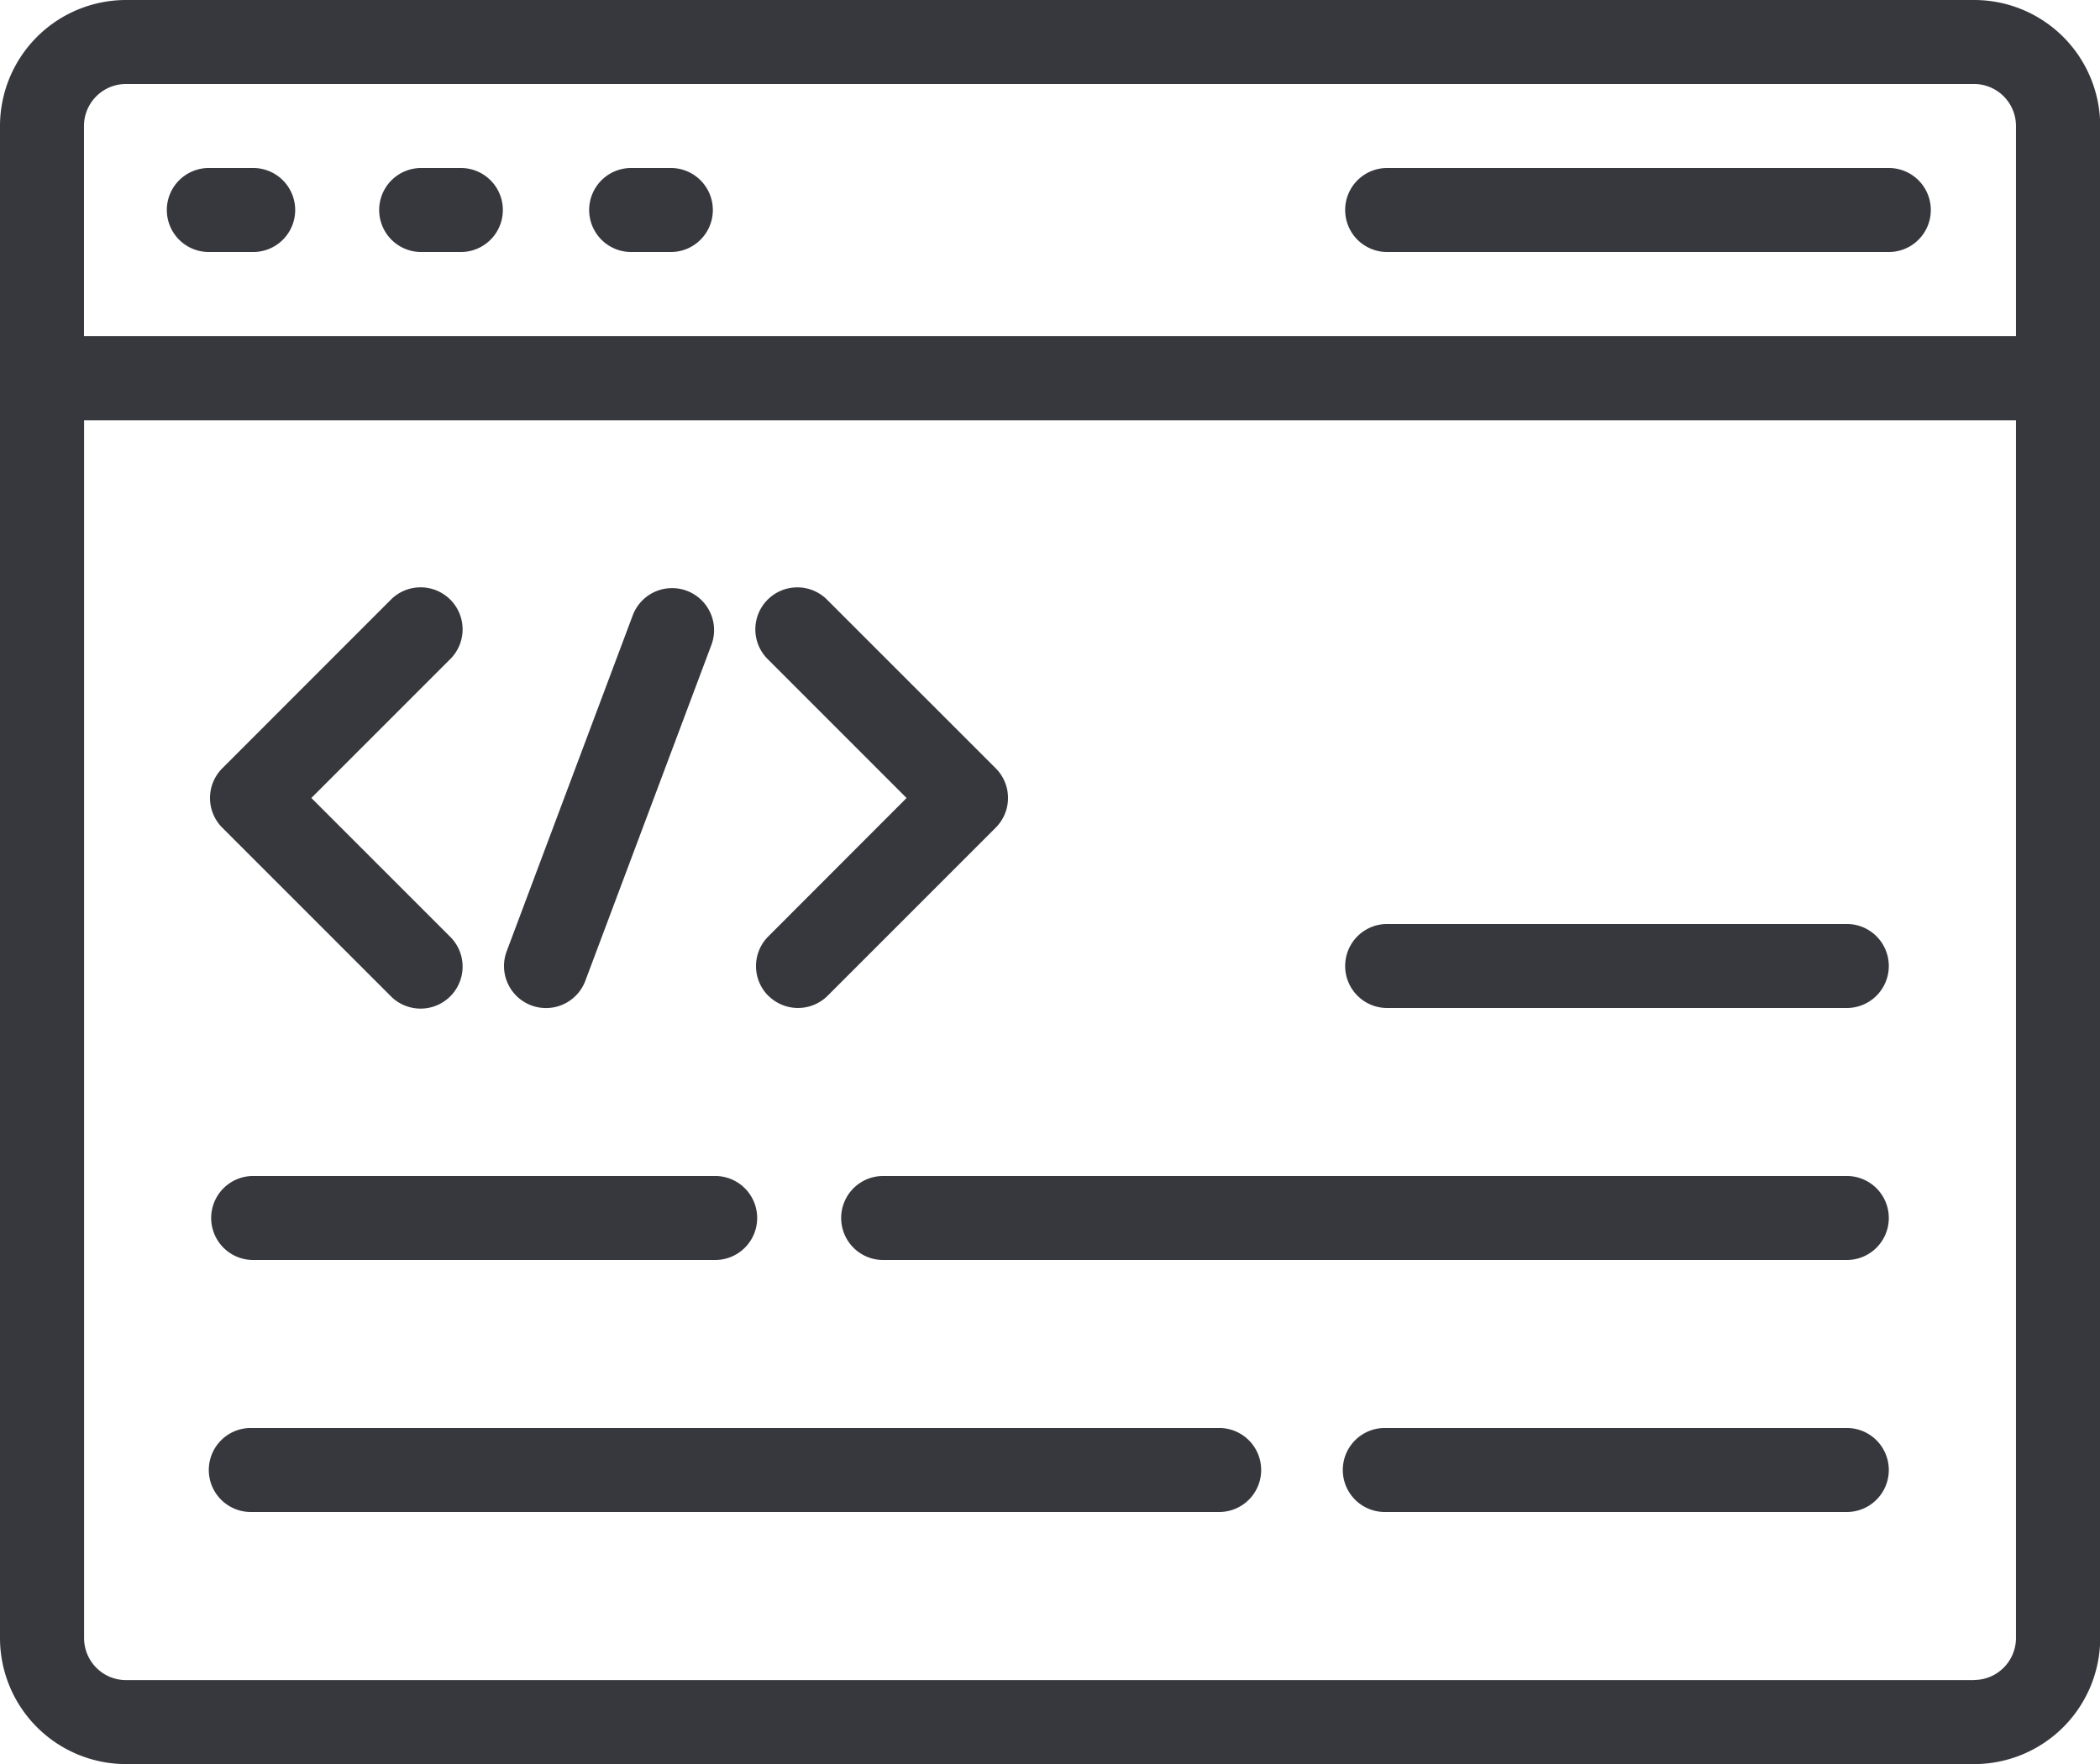 <svg xmlns="http://www.w3.org/2000/svg" width="63.284" height="53.158" viewBox="0 0 63.284 53.158">
  <g id="web-development" transform="translate(-2 -1)">
    <g id="Groupe_24" data-name="Groupe 24" transform="translate(2 1)">
      <path id="Tracé_54" data-name="Tracé 54" d="M61.487,1H5.8A3.8,3.8,0,0,0,2,4.8V50.361a3.8,3.8,0,0,0,3.8,3.8h55.69a3.8,3.8,0,0,0,3.8-3.8V4.8A3.8,3.8,0,0,0,61.487,1ZM5.8,3.531h55.69A1.266,1.266,0,0,1,62.752,4.8v6.328H4.531V4.8A1.266,1.266,0,0,1,5.8,3.531Zm55.69,48.1H5.8a1.266,1.266,0,0,1-1.266-1.266v-36.7H62.752v36.7A1.266,1.266,0,0,1,61.487,51.627Z" transform="translate(-2 -1)" fill="#37373e"/>
      <path id="Tracé_55" data-name="Tracé 55" d="M7.266,7.531H8.531A1.266,1.266,0,1,0,8.531,5H7.266a1.266,1.266,0,1,0,0,2.531Z" transform="translate(-0.937 0.063)" fill="#37373e"/>
      <path id="Tracé_56" data-name="Tracé 56" d="M12.266,7.531h1.266a1.266,1.266,0,0,0,0-2.531H12.266a1.266,1.266,0,0,0,0,2.531Z" transform="translate(0.391 0.063)" fill="#37373e"/>
      <path id="Tracé_57" data-name="Tracé 57" d="M17.266,7.531h1.266a1.266,1.266,0,0,0,0-2.531H17.266a1.266,1.266,0,0,0,0,2.531Z" transform="translate(1.719 0.063)" fill="#37373e"/>
      <path id="Tracé_58" data-name="Tracé 58" d="M35.266,7.531H50.454a1.266,1.266,0,0,0,0-2.531H35.266a1.266,1.266,0,0,0,0,2.531Z" transform="translate(6.501 0.063)" fill="#37373e"/>
      <path id="Tracé_59" data-name="Tracé 59" d="M12.433,27.286a1.266,1.266,0,1,0,1.79-1.79l-4.168-4.168,4.168-4.168a1.266,1.266,0,1,0-1.79-1.79L7.371,20.434a1.266,1.266,0,0,0,0,1.79Z" transform="translate(-0.672 2.719)" fill="#37373e"/>
      <path id="Tracé_60" data-name="Tracé 60" d="M20.371,27.286a1.266,1.266,0,0,0,1.79,0l5.063-5.063a1.266,1.266,0,0,0,0-1.79L22.16,15.371a1.266,1.266,0,1,0-1.79,1.79l4.168,4.168L20.371,25.5a1.266,1.266,0,0,0,0,1.79Z" transform="translate(2.782 2.719)" fill="#37373e"/>
      <path id="Tracé_61" data-name="Tracé 61" d="M14.821,27.577a1.266,1.266,0,0,0,1.63-.74l3.8-10.125a1.266,1.266,0,1,0-2.372-.886L14.08,25.95A1.266,1.266,0,0,0,14.821,27.577Z" transform="translate(1.188 2.72)" fill="#37373e"/>
      <path id="Tracé_62" data-name="Tracé 62" d="M49.188,23H35.266a1.266,1.266,0,0,0,0,2.531H49.188a1.266,1.266,0,0,0,0-2.531Z" transform="translate(6.501 4.845)" fill="#37373e"/>
      <path id="Tracé_63" data-name="Tracé 63" d="M52.376,29H23.266a1.266,1.266,0,0,0,0,2.531h29.11a1.266,1.266,0,0,0,0-2.531Z" transform="translate(3.313 6.439)" fill="#37373e"/>
      <path id="Tracé_64" data-name="Tracé 64" d="M8.266,31.531H22.188a1.266,1.266,0,1,0,0-2.531H8.266a1.266,1.266,0,0,0,0,2.531Z" transform="translate(-0.672 6.439)" fill="#37373e"/>
      <path id="Tracé_65" data-name="Tracé 65" d="M49.188,35H35.266a1.266,1.266,0,1,0,0,2.531H49.188a1.266,1.266,0,0,0,0-2.531Z" transform="translate(6.501 8.033)" fill="#37373e"/>
      <path id="Tracé_66" data-name="Tracé 66" d="M37.376,35H8.266a1.266,1.266,0,1,0,0,2.531h29.11a1.266,1.266,0,1,0,0-2.531Z" transform="translate(-0.672 8.033)" fill="#37373e"/>
    </g>
  </g>
</svg>

